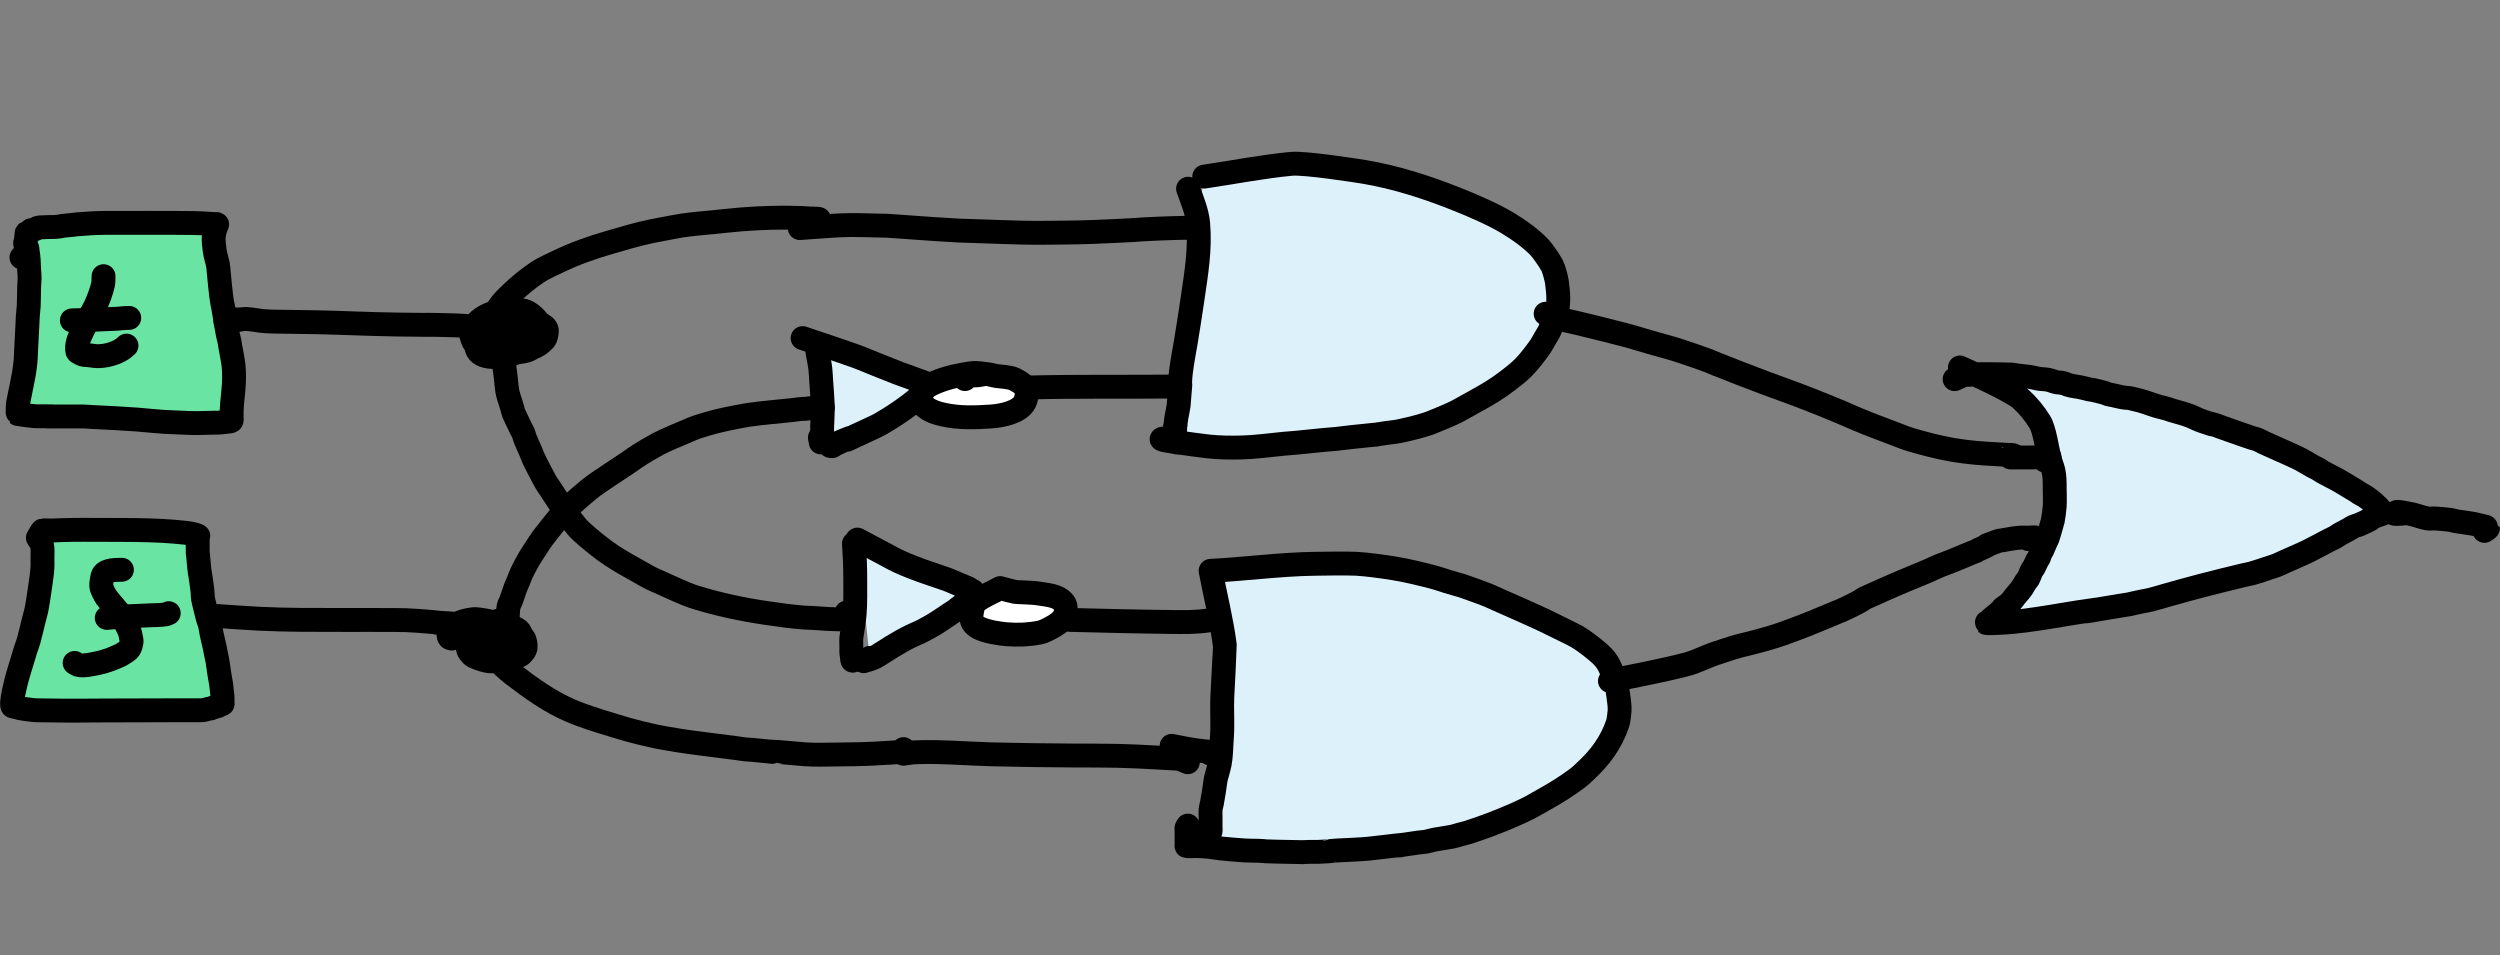 <?xml version="1.0" encoding="UTF-8" standalone="no"?>
<!-- Created with Inkscape (http://www.inkscape.org/) -->

<svg
   width="104.68mm"
   height="40mm"
   viewBox="0 0 104.68 40"
   version="1.1"
   id="svg5"
   sodipodi:docname="xor-test-1.svg"
   inkscape:version="1.2.2 (b0a8486541, 2022-12-01)"
   xmlns:inkscape="http://www.inkscape.org/namespaces/inkscape"
   xmlns:sodipodi="http://sodipodi.sourceforge.net/DTD/sodipodi-0.dtd"
   xmlns="http://www.w3.org/2000/svg"
   xmlns:svg="http://www.w3.org/2000/svg">
  <rect x="0" y="0" width="104.68" height="40" fill="#808080" stroke="none"/>
  <sodipodi:namedview
     id="namedview7"
     pagecolor="#ffffff"
     bordercolor="#666666"
     borderopacity="1.0"
     inkscape:showpageshadow="2"
     inkscape:pageopacity="0.0"
     inkscape:pagecheckerboard="0"
     inkscape:deskcolor="#d1d1d1"
     inkscape:document-units="mm"
     showgrid="false"
     inkscape:zoom="1.6388654"
     inkscape:cx="418.58227"
     inkscape:cy="19.525704"
     inkscape:window-width="2560"
     inkscape:window-height="1372"
     inkscape:window-x="0"
     inkscape:window-y="32"
     inkscape:window-maximized="1"
     inkscape:current-layer="layer1"
     showguides="true" />
  <defs
     id="defs2" />
  <g
     inkscape:label="Layer 1"
     inkscape:groupmode="layer"
     id="layer1"
     transform="translate(-77.7,-30.008)">
    <path
       style="fill:#ddf1fb;fill-opacity:1;stroke:#000000;stroke-width:1;stroke-linecap:round;stroke-linejoin:round"
       d="m 88.001,43.363 c -0.276,0.021 -0.154,0.012 -0.365,0.026 -0.045,0.003 -0.09,0.014 -0.135,0.009 -0.011,-0.001 -0.03,-0.027 -0.019,-0.026 0.059,0.003 0.115,0.023 0.173,0.035 0.115,-0.014 0.23,-0.048 0.346,-0.043 0.271,0.012 0.537,0.078 0.807,0.095 0.365,0.023 0.731,0.018 1.096,0.026 0.372,0.008 0.743,0.009 1.115,0.017 1.109,0.025 2.217,0.08 3.326,0.095 2.767,0.037 0.264,-0.01 1.73,0.017 0.471,0.009 0.913,0.019 1.384,0.061 0.218,0.019 0.436,0.047 0.654,0.069 0.026,0.003 0.051,0.004 0.077,0.009 0.026,0.004 0.051,0.019 0.077,0.017 0.015,-0.001 0.026,-0.017 0.038,-0.026"
       id="path60011" />
    <path
       style="fill:#ddf1fb;fill-opacity:1;stroke:#000000;stroke-width:1;stroke-linecap:round;stroke-linejoin:round"
       d="m 86.463,55.777 c 0.115,0.009 0.231,0.018 0.346,0.026 0.583,0.039 1.166,0.083 1.749,0.112 1.215,0.06 2.257,0.049 3.499,0.052 0.278,6.88e-4 2.293,-0.004 2.653,0.009 0.334,0.012 0.667,0.043 1,0.069 1.423,0.111 -0.921,-0.038 1.173,0.087 0.167,0.01 0.333,0.014 0.5,0.026 0.09,0.006 0.179,0.019 0.269,0.026 0.019,0.002 0.04,-0.008 0.058,0 0.018,0.008 0.024,0.031 0.038,0.043 0.03,0.025 0.064,0.046 0.096,0.069"
       id="path60013" />
    <path
       style="fill:#ddf1fb;fill-opacity:1;stroke:#000000;stroke-width:1;stroke-linecap:round;stroke-linejoin:round"
       d="m 99.632,43.017 c -0.397,0.069 -0.813,0.069 -1.192,0.208 -0.133,0.049 -0.207,0.202 -0.269,0.329 -0.023,0.046 -0.26,0.653 -0.115,0.822 0.083,0.097 0.22,0.143 0.346,0.164 0.41,0.071 0.757,-0.199 1.038,-0.459 0.121,-0.112 0.241,-0.343 0.135,-0.51 -0.03,-0.048 -0.267,-0.083 -0.288,-0.087 -0.077,-0.013 -0.153,-0.04 -0.231,-0.035 -0.303,0.021 -0.517,0.065 -0.769,0.208 -0.265,0.15 -0.399,0.299 -0.577,0.571 -0.036,0.055 -0.047,0.125 -0.058,0.19 -0.044,0.279 0.154,0.443 0.404,0.502 0.484,0.113 1.205,-0.02 1.596,-0.355 0.174,-0.149 0.337,-0.314 0.481,-0.493 0.007,-0.009 0.192,-0.391 0.173,-0.45 -0.078,-0.239 -0.445,-0.56 -0.673,-0.606 -0.276,-0.056 -0.564,9.53e-4 -0.846,0.017 -0.42,0.024 -0.846,0.188 -1.134,0.502 -0.057,0.062 -0.238,0.295 -0.231,0.407 0.009,0.135 0.053,0.269 0.115,0.389 0.064,0.124 0.306,0.251 0.423,0.285 0.475,0.14 0.641,0.18 1.077,0.156 0.432,-0.024 0.677,-0.087 1.115,-0.268 0.079,-0.033 0.343,-0.238 0.385,-0.337 0.044,-0.105 0.062,-0.223 0.058,-0.337 -0.005,-0.119 -0.188,-0.233 -0.269,-0.26 -0.633,-0.206 -1.17,-0.219 -1.749,0.138 -0.068,0.042 -0.108,0.117 -0.154,0.182 -0.044,0.063 -0.103,0.123 -0.115,0.199 -0.021,0.128 -0.017,0.264 0.019,0.389 0.033,0.114 0.253,0.225 0.346,0.242 0.363,0.068 0.541,0.071 0.865,0.017 0.078,-0.013 0.157,-0.023 0.231,-0.052 0.056,-0.022 0.26,-0.083 0.231,-0.208 -0.007,-0.031 -0.033,-0.058 -0.058,-0.078 -0.098,-0.079 -0.199,-0.154 -0.308,-0.216 -0.078,-0.045 -0.466,-0.184 -0.538,-0.208 -1.513,-0.491 0.028,0.027 -0.769,-0.242"
       id="path60015" />
    <path
       style="fill:none;fill-opacity:1;stroke:#000000;stroke-width:1;stroke-linecap:round;stroke-linejoin:round"
       d="m 99.324,44.574 c -0.228,0.005 -0.381,-0.002 -0.596,0.035 -0.027,0.004 -0.051,0.018 -0.077,0.026 -0.019,0.006 -0.043,0.004 -0.058,0.017 -0.025,0.023 0.026,0.063 0.038,0.095 0.03,0.079 0.049,0.162 0.077,0.242 0.063,0.183 0.059,0.11 0.096,0.303 0.068,0.357 0.083,0.714 0.135,1.073 0.023,0.159 0.117,0.426 0.154,0.545 0.019,0.063 0.039,0.127 0.058,0.19 0.02,0.069 0.031,0.141 0.058,0.208 0.057,0.139 0.129,0.271 0.192,0.407 0.032,0.069 0.062,0.139 0.096,0.208 0.036,0.073 0.084,0.141 0.115,0.216 0.033,0.078 0.045,0.164 0.077,0.242 0.071,0.178 0.156,0.351 0.231,0.528 0.04,0.094 0.074,0.192 0.115,0.285 0.112,0.251 0.468,0.913 0.519,1.004 0.051,0.091 0.116,0.173 0.173,0.26 0.116,0.176 0.229,0.353 0.346,0.528 0.25,0.374 0.495,0.746 0.788,1.09 0.215,0.253 0.712,0.642 0.904,0.796 0.343,0.275 0.716,0.515 1.096,0.735 0.248,0.144 0.499,0.284 0.75,0.424 0.121,0.068 0.241,0.137 0.365,0.199 0.126,0.062 0.256,0.115 0.385,0.173 0.237,0.107 0.474,0.215 0.711,0.32 0.244,0.108 0.495,0.215 0.75,0.294 0.965,0.298 1.962,0.511 2.961,0.657 0.517,0.076 1.037,0.149 1.557,0.19 0.122,0.01 0.244,0.01 0.365,0.017 0.218,0.013 0.436,0.031 0.654,0.043 0.269,0.015 0.539,0.014 0.807,0.026 0.026,0.001 0.202,0.041 0.192,-0.009 -0.031,-0.155 -0.103,-0.188 -0.211,-0.285"
       id="path60041" />
    <path
       style="fill:none;fill-opacity:1;stroke:#000000;stroke-width:1;stroke-linecap:round;stroke-linejoin:round"
       d="m 98.44,43.406 c 0,-0.081 -0.026,-0.166 0,-0.242 0.112,-0.331 0.417,-0.63 0.654,-0.856 0.361,-0.345 0.722,-0.641 1.134,-0.917 0.221,-0.148 0.649,-0.338 0.846,-0.433 0.684,-0.329 1.405,-0.586 2.134,-0.796 0.576,-0.166 1.161,-0.344 1.75,-0.467 0.3,-0.063 0.602,-0.116 0.904,-0.173 0.128,-0.024 0.256,-0.05 0.385,-0.069 0.452,-0.068 0.91,-0.104 1.365,-0.147 0.378,-0.035 0.756,-0.083 1.134,-0.112 0.819,-0.063 1.64,-0.09 2.461,-0.061 0.148,0.005 0.294,0.022 0.442,0.026 0.032,9e-4 0.064,0 0.096,0 0.045,0.003 0.09,0.007 0.135,0.009 0.022,9.79e-4 0.095,-0.004 0.115,0.009 0.02,0.012 -0.01,0.046 -0.077,0.095 -0.056,0.04 -0.115,0.075 -0.173,0.112"
       id="path60043" />
    <path
       style="fill:none;fill-opacity:1;stroke:#000000;stroke-width:1;stroke-linecap:round;stroke-linejoin:round"
       d="m 98.613,55.985 c -0.538,0.176 -1.126,0.242 -1.615,0.528 -0.104,0.061 0.114,0.223 0.211,0.294 0.092,0.066 0.214,0.082 0.327,0.095 0.328,0.039 0.577,0.064 0.846,-0.13 0.073,-0.053 0.122,-0.133 0.173,-0.208 0.033,-0.048 0.082,-0.098 0.077,-0.156 -0.003,-0.036 -0.061,-0.043 -0.096,-0.052 -0.037,-0.009 -0.077,-7.41e-4 -0.115,0 -0.151,0.003 -0.32,-0.022 -0.461,0.052 -0.043,0.022 -0.085,0.05 -0.115,0.087 -0.029,0.034 -0.048,0.077 -0.058,0.121 -0.039,0.175 -0.077,0.32 0.019,0.476 0.134,0.217 0.318,0.231 0.577,0.294 0.241,0.059 0.714,7.67e-4 0.904,-0.164 0.145,-0.127 0.182,-0.372 0.211,-0.536 0.01,-0.054 0.017,-0.112 0,-0.164 -0.057,-0.174 -0.346,-0.266 -0.461,-0.303 -0.099,-0.032 -0.204,-0.035 -0.308,-0.043 -0.685,-0.058 -1.374,0.17 -1.442,0.943 -0.011,0.128 0.148,0.323 0.25,0.372 0.177,0.086 0.366,0.148 0.558,0.19 0.125,0.028 0.256,0.02 0.385,0.017 0.378,-0.009 0.616,-0.066 0.98,-0.242 0.094,-0.045 0.254,-0.233 0.25,-0.355 -0.004,-0.134 -0.012,-0.286 -0.096,-0.389 -0.271,-0.332 -0.956,-0.545 -1.307,-0.657 -0.131,-0.042 -0.268,-0.064 -0.404,-0.087 -0.351,-0.058 -0.424,-0.045 -0.807,0.052 -0.061,0.015 -0.12,0.044 -0.173,0.078 -0.078,0.051 -0.32,0.315 -0.346,0.346 -0.024,0.028 -0.038,0.064 -0.058,0.095 -0.013,0.02 -0.038,0.037 -0.038,0.061 0,0.04 0.012,0.083 0.038,0.112 0.023,0.025 0.064,0.023 0.096,0.035"
       id="path60045" />
    <path
       style="fill:#ddf1fb;fill-opacity:1;stroke:#000000;stroke-width:1;stroke-linecap:round;stroke-linejoin:round"
       d="m 111.307,44.165 c 0.737,0.251 1.478,0.491 2.211,0.753 0.286,0.102 0.564,0.226 0.846,0.337 1.267,0.502 0.714,0.292 1.653,0.632 0.167,0.06 0.333,0.122 0.5,0.182 0.011,0.004 0.166,0.042 0.173,0.069 0.004,0.015 -0.009,0.031 -0.019,0.043 -0.02,0.023 -0.329,0.341 -0.365,0.372 -0.079,0.068 -0.167,0.126 -0.25,0.19 -0.084,0.065 -0.165,0.135 -0.25,0.199 -0.389,0.294 -0.81,0.569 -1.23,0.813 -0.111,0.065 -0.229,0.119 -0.346,0.173 -2.083,0.966 -0.32,0.16 -1.134,0.493 -0.15,0.061 -0.298,0.126 -0.442,0.199 -0.09,0.045 -0.073,0.096 -0.192,0.061"
       id="path60055" />
    <path
       style="fill:none;fill-opacity:1;stroke:#000000;stroke-width:1;stroke-linecap:round;stroke-linejoin:round"
       d="m 98.959,55.847 c 0.013,-0.15 0.009,-0.302 0.038,-0.45 0.016,-0.08 0.068,-0.148 0.096,-0.225 0.068,-0.183 0.124,-0.371 0.192,-0.554 0.041,-0.108 0.09,-0.213 0.135,-0.32 0.045,-0.109 0.081,-0.223 0.135,-0.329 0.267,-0.53 0.337,-0.633 0.615,-1.055 0.076,-0.116 0.15,-0.234 0.231,-0.346 0.086,-0.118 0.178,-0.232 0.269,-0.346 0.297,-0.369 0.557,-0.721 0.904,-1.038 0.257,-0.235 0.519,-0.463 0.788,-0.683 0.222,-0.183 0.606,-0.437 0.846,-0.597 0.256,-0.171 0.514,-0.338 0.769,-0.51 0.104,-0.07 0.204,-0.146 0.308,-0.216 0.307,-0.207 0.658,-0.412 0.98,-0.588 0.109,-0.059 0.474,-0.224 0.577,-0.268 0.224,-0.097 0.448,-0.192 0.673,-0.285 0.121,-0.05 0.24,-0.107 0.365,-0.147 0.532,-0.172 0.826,-0.249 1.327,-0.355 0.111,-0.023 0.692,-0.136 0.827,-0.156 0.606,-0.087 1.218,-0.134 1.826,-0.199 0.09,-0.01 0.179,-0.026 0.269,-0.035 0.555,-0.056 -0.083,0.03 0.558,-0.052 0.116,-0.015 0.229,-0.029 0.346,-0.035 0.038,-0.002 0.08,-0.024 0.115,-0.009 0.017,0.008 -0.007,0.038 -0.019,0.052 -0.04,0.045 -0.09,0.081 -0.135,0.121"
       id="path60049" />
    <path
       style="fill:#ddf1fb;fill-opacity:1;stroke:#000000;stroke-width:1;stroke-linecap:round;stroke-linejoin:round"
       d="m 113.599,52.601 c 1.586,0.823 1.511,0.873 2.746,1.321 0.342,0.124 0.691,0.229 1.033,0.355 0.157,0.058 0.308,0.131 0.462,0.196 0.145,0.061 0.293,0.116 0.435,0.184 0.022,0.01 0.033,0.037 0.054,0.049 0.067,0.036 0.132,0.02 0.109,0.122 -0.005,0.022 -0.023,0.039 -0.027,0.061 -0.005,0.024 0.011,0.052 0,0.073 -0.018,0.035 -0.058,0.054 -0.082,0.086 -0.21,0.283 0.3,-0.17 -0.381,0.33 -0.366,0.268 -0.003,0.027 -0.462,0.33 -0.27,0.178 -0.533,0.369 -0.816,0.526 -0.63,0.35 -0.359,0.187 -0.816,0.404 -0.278,0.132 -0.552,0.296 -0.816,0.453 -0.237,0.141 -0.465,0.308 -0.707,0.44 -0.126,0.069 -0.324,0.118 -0.462,0.159 -0.027,0.008 0.057,-0.011 0.082,-0.024 0.058,-0.032 0.109,-0.073 0.163,-0.11"
       id="path60109" />
    <path
       style="fill:none;fill-opacity:1;stroke:#000000;stroke-width:1;stroke-linecap:round;stroke-linejoin:round"
       d="m 98.786,57.914 c 0.122,0.104 0.238,0.214 0.365,0.311 0.771,0.591 1.562,1.165 2.461,1.549 0.258,0.11 0.524,0.2 0.788,0.294 0.14,0.05 0.281,0.095 0.423,0.138 1.114,0.34 1.284,0.405 2.307,0.632 0.153,0.034 0.307,0.059 0.461,0.087 0.721,0.131 1.446,0.22 2.172,0.311 0.25,0.031 0.5,0.062 0.75,0.095 0.122,0.016 0.243,0.039 0.365,0.052 0.115,0.013 0.231,0.016 0.346,0.026 1.896,0.185 -0.071,0.005 1.077,0.087 0.366,0.026 0.73,0.069 1.096,0.095 0.461,0.033 0.923,0.013 1.384,0.009 0.539,-0.005 1.077,-0.012 1.615,-0.043 0.34,-0.02 0.679,-0.039 1.019,-0.061 0.013,-8.47e-4 0.193,-0.001 0.211,-0.026 0.012,-0.016 -0.033,-0.045 -0.096,-0.095"
       id="path60051" />
    <path
       style="fill:none;fill-opacity:1;stroke:#000000;stroke-width:1;stroke-linecap:round;stroke-linejoin:round"
       d="m 111.913,44.623 c 0.029,0.273 0.103,0.54 0.135,0.813 0.021,0.178 0.026,0.358 0.038,0.536 0.02,0.294 0.046,0.588 0.058,0.882 0.018,0.446 -0.006,0.604 -0.019,1.029 -0.002,0.058 0.002,0.115 0,0.173 -0.029,0.701 0.003,0.074 -0.038,0.389 -0.002,0.017 0.01,0.073 -0.019,0.087 -0.008,0.004 0.002,-0.017 0,-0.026 -0.005,-0.023 -0.013,-0.046 -0.019,-0.069 -0.006,-0.035 -0.013,-0.069 -0.019,-0.104"
       id="path60053" />
    <path
       style="fill:#ffffff;fill-opacity:1;stroke:#000000;stroke-width:1;stroke-linecap:round;stroke-linejoin:round"
       d="m 119.011,45.673 c -0.424,-0.05 -0.452,-0.079 -0.942,0.009 -0.279,0.05 -0.557,0.112 -0.827,0.199 -0.232,0.075 -0.462,0.163 -0.673,0.285 -0.096,0.056 -0.171,0.148 -0.231,0.242 -0.123,0.192 -0.148,0.399 0.038,0.58 0.231,0.224 0.528,0.315 0.827,0.381 0.664,0.146 1.322,0.124 1.999,0.078 0.425,-0.029 1.191,-0.172 1.403,-0.597 0.104,-0.207 0.139,-0.561 -0.058,-0.727 -0.11,-0.093 -0.236,-0.17 -0.365,-0.234 -0.205,-0.101 -0.547,-0.104 -0.769,-0.138 -0.135,-0.021 -0.267,-0.073 -0.404,-0.078 -0.136,-0.004 -0.268,0.041 -0.404,0.052 -0.121,0.01 -0.244,-8.47e-4 -0.365,0.009 -0.027,0.002 -0.054,0.011 -0.077,0.026 -0.041,0.027 -0.046,0.08 -0.058,0.121"
       id="path60057" />
    <path
       style="fill:none;fill-opacity:1;stroke:#000000;stroke-width:1;stroke-linecap:round;stroke-linejoin:round"
       d="m 120.703,46.235 c 2.121,-0.056 4.242,-0.021 6.364,-0.043 0.404,-0.004 0.808,-0.014 1.211,-0.026 0.051,-0.002 0.205,-0.012 0.154,-0.009 -0.103,0.006 -0.205,0.012 -0.308,0.017"
       id="path60059" />
    <path
       style="fill:none;fill-opacity:1;stroke:#000000;stroke-width:1;stroke-linecap:round;stroke-linejoin:round"
       d="m 111.186,39.557 c 1.892,-0.127 1.658,-0.154 3.691,-0.095 0.051,0.002 1.879,0.134 1.942,0.138 1.085,0.072 0.924,0.059 2.019,0.095 0.538,0.018 1.076,0.04 1.615,0.052 0.695,0.016 0.995,0.008 1.788,0 0.381,-0.004 0.812,-0.011 1.192,-0.026 0.564,-0.023 1.128,-0.046 1.692,-0.078 0.167,-0.009 0.333,-0.026 0.5,-0.035 0.82,-0.042 1.64,-0.069 2.461,-0.069 0.189,0 0.37,-7.15e-4 0.558,0.009 0.016,7.94e-4 0.179,0.003 0.192,0.009 0.008,0.004 0,0.017 0,0.026"
       id="path60061" />
    <path
       style="fill:#ddf1fb;fill-opacity:1;stroke:#000000;stroke-width:1;stroke-linecap:round;stroke-linejoin:round"
       d="m 128.124,37.403 c 1.218,-0.179 2.428,-0.42 3.653,-0.536 0.559,-0.053 2.753,0.29 3.038,0.337 1.343,0.226 2.64,0.647 3.903,1.151 0.673,0.269 1.489,0.62 2.115,0.995 0.408,0.244 1.14,0.743 1.461,1.177 0.146,0.197 0.286,0.399 0.404,0.614 0.064,0.118 0.175,0.54 0.192,0.675 0.058,0.442 0.11,0.924 -0.038,1.358 -0.078,0.229 -0.169,0.454 -0.269,0.675 -0.054,0.118 -0.128,0.225 -0.192,0.337 -0.064,0.11 -0.119,0.225 -0.192,0.329 -0.172,0.245 -0.47,0.642 -0.711,0.882 -0.092,0.091 -0.188,0.178 -0.288,0.26 -0.478,0.39 -0.859,0.663 -1.384,0.96 -0.268,0.152 -0.538,0.301 -0.807,0.45 -0.121,0.067 -0.241,0.137 -0.365,0.199 -0.222,0.11 -0.948,0.413 -1.077,0.459 -0.296,0.104 -0.742,0.221 -1.077,0.294 -0.446,0.098 -0.267,0.052 -0.75,0.121 -1.178,0.169 0.62,-0.052 -1.48,0.173 -0.193,0.021 -0.384,0.049 -0.577,0.069 -0.198,0.02 -0.397,0.033 -0.596,0.052 -0.372,0.037 -0.743,0.075 -1.115,0.112 -0.173,0.014 -0.346,0.027 -0.519,0.043 -0.589,0.056 -1.176,0.142 -1.769,0.156 -0.46,0.011 -0.926,0.007 -1.384,-0.043 -0.205,-0.023 -0.41,-0.052 -0.615,-0.078 -0.167,-0.021 -0.333,-0.049 -0.5,-0.069 -0.064,-0.008 -0.129,-0.008 -0.192,-0.017 -0.09,-0.014 -0.179,-0.036 -0.269,-0.052 -0.118,-0.02 -0.232,-0.029 -0.346,-0.069 -0.015,-0.005 -0.05,-0.016 -0.038,-0.026 0.025,-0.022 0.064,-0.017 0.096,-0.026"
       id="path60065" />
    <path
       style="fill:none;fill-opacity:1;stroke:#000000;stroke-width:1;stroke-linecap:round;stroke-linejoin:round"
       d="m 127.446,37.91 c 0.157,0.444 0.38,0.96 0.423,1.445 0.095,1.084 -0.076,2.073 -0.231,3.14 -0.095,0.652 -0.18,1.188 -0.288,1.851 -0.052,0.316 -0.105,0.56 -0.154,0.891 -0.034,0.23 -0.067,0.46 -0.077,0.692 -0.027,0.613 0.034,-0.164 -0.019,0.45 -0.075,0.867 -0.014,0.406 -0.096,0.874 -0.026,0.15 -0.062,0.298 -0.077,0.45 -0.003,0.026 0.003,0.052 0,0.078 -0.017,0.136 -0.053,0.057 -0.019,0.208"
       id="path60063" />
    <path
       style="fill:none;fill-opacity:1;stroke:#000000;stroke-width:1;stroke-linecap:round;stroke-linejoin:round"
       d="m 113.457,52.769 c 0.034,0.489 0.054,0.978 0.054,1.468 0,0.498 0.013,0.996 -0.027,1.493 -0.022,0.268 -0.07,0.543 -0.109,0.807 -0.008,0.057 -0.022,0.114 -0.027,0.171 -0.012,0.142 0,0.285 0,0.428 0,0.073 -0.007,0.147 0,0.22 0.006,0.058 0.021,0.114 0.027,0.171 0.003,0.024 -0.006,0.05 0,0.073 0.004,0.015 0.022,0.022 0.027,0.037 0.004,0.011 -0.012,0.037 0,0.037 0.05,0 0.027,-0.097 0.027,-0.147"
       id="path60107" />
    <path
       style="fill:#ffffff;fill-opacity:1;stroke:#000000;stroke-width:1;stroke-linecap:round;stroke-linejoin:round"
       d="m 119.58,54.632 c -0.335,0.188 -0.704,0.326 -1.006,0.563 -0.102,0.08 -0.138,0.227 -0.163,0.355 -0.071,0.37 -0.064,0.564 0.272,0.746 0.291,0.158 0.864,0.244 1.169,0.269 0.475,0.038 0.919,0.02 1.387,-0.073 0.104,-0.021 0.204,-0.062 0.299,-0.11 0.27,-0.138 0.788,-0.383 0.788,-0.783 0,-0.164 -0.002,-0.272 -0.109,-0.391 -0.214,-0.241 -0.595,-0.283 -0.897,-0.33 -0.368,-0.058 -0.433,-0.046 -0.897,-0.073 -0.072,-0.004 -0.146,0.002 -0.218,-0.012 -0.211,-0.043 -0.417,-0.106 -0.625,-0.159 z"
       id="path60111" />
    <path
       style="fill:none;fill-opacity:1;stroke:#000000;stroke-width:1;stroke-linecap:round;stroke-linejoin:round"
       d="m 115.529,61.569 c 0.163,-0.02 0.325,-0.055 0.489,-0.061 1.079,-0.042 2.158,0.057 3.235,0.086 1.026,0.027 2.337,0.042 3.399,0.049 0.598,0.004 1.196,-0.002 1.794,0.012 0.572,0.013 1.142,0.04 1.713,0.073 0.217,0.013 0.435,0.026 0.653,0.037 0.093,0.005 0.18,0.004 0.272,0.024 0.102,0.023 0.307,0.116 0.353,0.135"
       id="path60113" />
    <path
       style="fill:none;fill-opacity:1;stroke:#000000;stroke-width:1;stroke-linecap:round;stroke-linejoin:round"
       d="m 122.517,55.965 c 1.414,0.036 2.827,0.071 4.241,0.086 0.511,0.005 1.017,0.015 1.523,-0.061"
       id="path60115" />
    <path
       style="fill:#ddf1fb;fill-opacity:1;stroke:#000000;stroke-width:1;stroke-linecap:round;stroke-linejoin:round"
       d="m 128.362,64.689 c 0,0.057 -0.011,0.115 0,0.171 0.003,0.015 0.023,-0.022 0.027,-0.037 0.011,-0.043 0,-0.139 0,-0.184 0,-0.147 0,-0.294 0,-0.44 0,-0.094 -0.006,-0.188 0,-0.281 0.006,-0.091 0.038,-0.179 0.054,-0.269 0.014,-0.075 0.063,-0.351 0.082,-0.465 0.031,-0.187 0.047,-0.376 0.082,-0.563 0.012,-0.067 0.037,-0.13 0.054,-0.196 0.037,-0.142 0.081,-0.284 0.109,-0.428 0.059,-0.311 0.064,-0.602 0.082,-0.918 0.009,-0.167 0.023,-0.334 0.027,-0.502 0.01,-0.448 -0.015,-0.897 0,-1.346 0.003,-0.094 0.114,-2.147 0.109,-2.19 -0.134,-1.054 -0.399,-2.088 -0.598,-3.132 1.452,-0.071 2.895,-0.273 4.35,-0.294 0.325,-0.004 1.304,-0.025 1.767,0 0.452,0.025 1.123,0.121 1.523,0.184 0.578,0.09 1.242,0.255 1.794,0.404 0.156,0.042 0.308,0.1 0.462,0.147 0.791,0.241 0.279,0.052 1.387,0.453 0.407,0.147 0.506,0.207 0.897,0.379 0.627,0.277 1.257,0.549 1.876,0.844 0.292,0.139 0.581,0.284 0.87,0.428 0.137,0.068 0.276,0.132 0.408,0.208 0.323,0.187 0.725,0.509 0.979,0.734 0.091,0.08 0.173,0.172 0.245,0.269 0.065,0.087 0.118,0.183 0.163,0.281 0.215,0.465 0.294,0.72 0.353,1.199 0.053,0.431 0.078,0.5 0.027,0.856 -0.014,0.099 -0.022,0.199 -0.054,0.294 -0.274,0.807 -0.734,1.431 -1.359,2.006 -0.099,0.091 -0.192,0.188 -0.299,0.269 -0.445,0.335 -0.903,0.623 -1.387,0.893 -0.218,0.122 -0.433,0.249 -0.653,0.367 -0.161,0.086 -0.485,0.232 -0.653,0.306 -0.631,0.276 -1.245,0.508 -1.903,0.722 -0.107,0.035 -0.218,0.056 -0.326,0.086 -0.118,0.032 -0.234,0.074 -0.353,0.098 -0.243,0.049 -0.49,0.076 -0.734,0.122 -0.119,0.023 -0.234,0.064 -0.353,0.086 -0.108,0.019 -0.218,0.021 -0.326,0.037 -1.837,0.26 0.112,0.011 -0.924,0.122 -0.39,0.042 -0.779,0.096 -1.169,0.135 -0.335,0.033 -1.113,0.064 -1.278,0.073 -0.662,0.039 0.131,0.02 -0.87,0.061 -0.109,0.004 -0.218,-0.002 -0.326,0 -0.82,0.016 0.418,0.021 -0.843,0 -0.326,-0.005 -0.653,-0.011 -0.979,-0.024 -0.036,-0.002 -0.072,-0.008 -0.109,-0.012 -0.082,-0.004 -0.163,-0.009 -0.245,-0.012 -0.172,-0.006 -0.345,-0.001 -0.517,-0.012 -0.344,-0.022 -0.69,-0.053 -1.033,-0.086 -0.182,-0.018 -0.361,-0.06 -0.544,-0.073 -0.172,-0.013 -0.343,-0.024 -0.517,-0.024 -0.046,0 -0.321,0.015 -0.353,0 -0.011,-0.005 0,-0.024 0,-0.037 0,-0.037 0,-0.073 0,-0.11 0,-0.163 0,-0.326 0,-0.489 0,-0.045 -0.012,-0.091 0,-0.135 0.007,-0.025 0.039,-0.064 0.054,-0.086"
       id="path60117" />
    <path
       style="fill:none;fill-opacity:1;stroke:#000000;stroke-width:1;stroke-linecap:round;stroke-linejoin:round"
       d="m 126.758,61.238 c 0.469,0.094 0.937,0.19 1.414,0.232 0.045,0.004 0.09,0.01 0.136,0.012 0.105,0.006 0.093,-0.031 0.054,0.073"
       id="path60119" />
    <path
       style="fill:none;fill-opacity:1;stroke:#000000;stroke-width:1;stroke-linecap:round;stroke-linejoin:round"
       d="m 142.419,43.144 c 0.118,0.053 0.229,0.123 0.353,0.159 0.34,0.099 0.689,0.162 1.033,0.245 0.399,0.096 0.798,0.192 1.196,0.294 1.426,0.364 0.824,0.217 1.985,0.551 0.64,0.184 0.664,0.172 1.169,0.343 0.364,0.123 0.729,0.242 1.088,0.379 0.119,0.046 0.235,0.099 0.353,0.147 0.649,0.261 1.304,0.51 1.958,0.759 0.56,0.213 1.128,0.406 1.686,0.624 0.517,0.202 1.039,0.406 1.55,0.624 0.236,0.101 0.47,0.207 0.707,0.306 0.52,0.217 1.05,0.412 1.577,0.612 0.127,0.048 0.252,0.101 0.381,0.147 0.349,0.123 0.702,0.212 1.06,0.306 0.63,0.164 1.283,0.273 1.93,0.33 0.235,0.021 0.471,0.035 0.707,0.049 0.217,0.013 0.436,0.026 0.653,0.037 0.204,0.01 0.021,-0.013 0.19,0.012"
       id="path60121" />
    <path
       style="fill:none;fill-opacity:1;stroke:#000000;stroke-width:1;stroke-linecap:round;stroke-linejoin:round"
       d="m 145.111,58.522 c 1.069,-0.232 2.149,-0.421 3.208,-0.697 0.413,-0.108 0.792,-0.316 1.196,-0.453 1.323,-0.446 1.011,-0.29 2.094,-0.599 0.565,-0.162 0.772,-0.24 1.305,-0.44 0.55,-0.207 1.09,-0.433 1.631,-0.661 0.099,-0.042 0.201,-0.078 0.299,-0.122 0.249,-0.112 0.493,-0.237 0.734,-0.367 0.066,-0.036 0.124,-0.087 0.19,-0.122 0.079,-0.042 0.163,-0.073 0.245,-0.11 0.181,-0.082 0.363,-0.163 0.544,-0.245 0.611,-0.275 1.231,-0.525 1.849,-0.783 0.174,-0.073 0.341,-0.162 0.517,-0.232 0.18,-0.073 0.364,-0.136 0.544,-0.208 0.255,-0.102 0.507,-0.215 0.761,-0.318 0.063,-0.026 0.128,-0.045 0.19,-0.073 0.047,-0.021 0.089,-0.051 0.136,-0.073 0.09,-0.043 0.184,-0.077 0.272,-0.122 0.328,-0.168 -0.159,0.025 0.272,-0.135 0.1,-0.037 0.197,-0.08 0.299,-0.11 0.053,-0.015 0.109,-0.015 0.163,-0.024 0.259,-0.047 0.525,-0.1 0.788,-0.11 0.109,-0.004 0.218,0 0.326,0 0.072,0 0.285,-0.025 0.218,0 -0.087,0.033 -0.181,0.041 -0.272,0.061"
       id="path60123" />
    <path
       style="fill:#ddf1fb;fill-opacity:1;stroke:#000000;stroke-width:1;stroke-linecap:round;stroke-linejoin:round"
       d="m 159.765,45.395 c 0.005,0.002 2.152,0.952 2.556,1.321 0.304,0.279 0.57,0.604 0.788,0.954 0.203,0.326 0.306,1.125 0.408,1.529 0.044,0.174 0.123,0.339 0.163,0.514 0.054,0.235 0.054,0.482 0.054,0.722 0,0.251 0.017,0.519 0,0.771 -0.013,0.205 -0.045,0.409 -0.082,0.612 -0.007,0.039 -0.096,0.337 -0.109,0.379 -0.036,0.118 -0.067,0.238 -0.109,0.355 -0.021,0.059 -0.056,0.113 -0.082,0.171 -0.047,0.105 -0.087,0.214 -0.136,0.318 -0.024,0.051 -0.059,0.096 -0.082,0.147 -0.023,0.051 -0.031,0.108 -0.054,0.159 -0.022,0.048 -0.057,0.088 -0.082,0.135 -0.045,0.094 -0.091,0.188 -0.136,0.281 -0.027,0.041 -0.058,0.08 -0.082,0.122 -0.065,0.117 -0.098,0.25 -0.163,0.367 -0.021,0.037 -0.057,0.063 -0.082,0.098 -0.06,0.086 -0.105,0.182 -0.163,0.269 -0.064,0.097 -0.141,0.183 -0.218,0.269 -0.108,0.121 -0.181,0.245 -0.299,0.367 -0.071,0.073 -0.165,0.12 -0.245,0.184 -0.115,0.09 0.007,0.003 -0.109,0.122 -0.043,0.044 -0.091,0.082 -0.136,0.122 -0.105,0.095 -0.221,0.174 -0.326,0.269 -0.02,0.018 -0.034,0.043 -0.054,0.061 -0.051,0.046 -0.139,0.071 -0.136,0.073 0.039,0.035 0.564,0.001 0.598,0 0.719,-0.029 1.437,-0.145 2.148,-0.257 0.372,-0.059 0.742,-0.127 1.115,-0.184 2.123,-0.324 -0.988,0.186 1.142,-0.171 1.828,-0.307 0.416,-0.047 1.468,-0.269 0.145,-0.03 0.292,-0.05 0.435,-0.086 0.247,-0.062 0.489,-0.139 0.734,-0.208 0.461,-0.13 0.923,-0.258 1.387,-0.379 0.587,-0.154 1.177,-0.298 1.767,-0.44 0.126,-0.03 0.256,-0.05 0.381,-0.086 0.229,-0.066 0.453,-0.146 0.68,-0.22 0.109,-0.036 0.22,-0.068 0.326,-0.11 0.12,-0.048 0.236,-0.106 0.353,-0.159 0.335,-0.151 0.676,-0.291 1.006,-0.453 0.276,-0.135 0.542,-0.289 0.816,-0.428 0.09,-0.046 0.183,-0.085 0.272,-0.135 0.066,-0.037 0.125,-0.085 0.19,-0.122 0.134,-0.077 0.273,-0.145 0.408,-0.22 0.055,-0.031 0.105,-0.072 0.163,-0.098 0.07,-0.031 0.145,-0.049 0.217,-0.073 0.109,-0.049 0.219,-0.095 0.326,-0.147 0.367,-0.175 -0.111,0.044 0.19,-0.122 0.088,-0.048 0.225,-0.114 0.326,-0.147 0.036,-0.012 0.133,-0.014 0.163,-0.061 0.027,-0.042 -0.04,-0.105 -0.054,-0.122 -0.195,-0.238 -0.425,-0.425 -0.68,-0.599 -0.069,-0.047 -0.147,-0.079 -0.218,-0.122 -0.056,-0.034 -0.107,-0.076 -0.163,-0.11 -0.216,-0.133 -0.433,-0.264 -0.653,-0.392 -0.258,-0.15 -0.455,-0.236 -0.734,-0.392 -0.066,-0.037 -0.125,-0.085 -0.19,-0.122 -0.071,-0.04 -0.147,-0.07 -0.218,-0.11 -0.227,-0.128 -0.444,-0.268 -0.68,-0.379 -0.458,-0.216 -0.927,-0.41 -1.387,-0.624 -0.083,-0.039 -0.16,-0.088 -0.245,-0.122 -0.079,-0.032 -0.164,-0.047 -0.245,-0.073 -0.155,-0.051 -0.308,-0.106 -0.462,-0.159 -0.291,-0.099 -0.581,-0.202 -0.87,-0.306 -0.064,-0.023 -0.126,-0.052 -0.19,-0.073 -0.685,-0.226 0.395,0.163 -0.544,-0.159 -0.222,-0.076 -0.272,-0.118 -0.489,-0.208 -0.255,-0.106 -0.526,-0.163 -0.788,-0.245 -0.073,-0.023 -0.144,-0.051 -0.217,-0.073 -0.125,-0.038 -0.255,-0.061 -0.381,-0.098 -0.256,-0.074 -0.504,-0.178 -0.761,-0.245 -0.117,-0.031 -0.235,-0.06 -0.353,-0.086 -0.229,-0.049 -0.117,-3.7e-4 -0.381,-0.049 -0.128,-0.024 -0.253,-0.058 -0.381,-0.086 -0.063,-0.014 -0.128,-0.019 -0.19,-0.037 -0.056,-0.015 -0.107,-0.045 -0.163,-0.061 -0.162,-0.046 -0.325,-0.089 -0.489,-0.122 -0.054,-0.011 -0.109,-0.013 -0.163,-0.024 -0.046,-0.009 -0.091,-0.024 -0.136,-0.037 -0.091,-0.02 -0.181,-0.043 -0.272,-0.061 -0.054,-0.011 -0.109,-0.014 -0.163,-0.024 -0.109,-0.021 -0.22,-0.039 -0.326,-0.073 -0.028,-0.009 -0.053,-0.028 -0.082,-0.037 -0.401,-0.115 -0.058,-0.008 -0.353,-0.061 -0.13,-0.023 -0.252,-0.085 -0.381,-0.11 -0.143,-0.028 -0.292,-0.021 -0.435,-0.049 -0.118,-0.023 -0.233,-0.057 -0.353,-0.073 -0.145,-0.02 -0.29,-0.034 -0.435,-0.049 -0.109,-0.011 -0.217,-0.04 -0.326,-0.049 -0.045,-0.004 -0.091,0.002 -0.136,0 -0.254,-0.011 -0.507,-0.012 -0.761,-0.012 -0.19,0 -0.381,-0.008 -0.571,0 -0.331,0.014 -0.021,0.007 -0.272,0.024 -0.082,0.006 -0.165,-0.005 -0.245,0.012 -0.058,0.012 -0.109,0.049 -0.163,0.073 -0.072,0.033 -0.145,0.065 -0.218,0.098"
       id="path60125" />
    <path
       style="fill:none;fill-opacity:1;stroke:#000000;stroke-width:1;stroke-linecap:round;stroke-linejoin:round"
       d="m 161.886,49.163 c 0.426,-0.001 0.852,0.007 1.278,-0.012 0.082,-0.004 0.163,-0.009 0.245,-0.012 0.036,-0.001 0.08,-0.022 0.109,0 0.049,0.037 -0.116,0.115 -0.19,0.159"
       id="path60127" />
    <path
       style="fill:none;fill-opacity:1;stroke:#000000;stroke-width:1;stroke-linecap:round;stroke-linejoin:round"
       d="m 178.535,51.509 c -0.154,-0.023 -0.306,-0.064 -0.461,-0.069 -0.021,-7.41e-4 -0.019,0.043 -0.038,0.052 -0.035,0.016 -0.151,0.001 -0.115,0.017 0.059,0.026 0.128,0.017 0.192,0.017 0.141,0 0.284,-0.039 0.423,-0.017 0.275,0.042 0.534,0.157 0.807,0.208 0.101,0.019 0.205,-0.006 0.308,0 0.193,0.011 0.385,0.03 0.577,0.052 0.261,0.029 0.115,0.032 0.346,0.069 0.23,0.037 0.463,0.063 0.692,0.104 0.022,0.004 0.615,0.141 0.615,0.156 0,0.069 -0.103,0.092 -0.154,0.138"
       id="path60131" />
    <path
       style="fill:#6ae4a3;fill-opacity:1;stroke:#000000;stroke-width:1;stroke-linecap:round;stroke-linejoin:round"
       d="m 78.844,40.456 c 0.064,0.286 0.062,0.573 0.077,0.865 0.005,0.104 0.019,0.207 0.019,0.311 0,0.124 -0.015,0.248 -0.019,0.372 -0.009,0.274 -0.007,0.548 -0.019,0.822 -0.007,0.142 -0.029,0.282 -0.038,0.424 -0.009,0.135 -0.013,0.271 -0.019,0.407 -0.033,0.682 -0.03,0.612 -0.058,1.133 -0.006,0.121 -0.006,0.243 -0.019,0.363 -0.055,0.489 -0.076,0.564 -0.154,0.952 -0.032,0.159 -0.064,0.317 -0.096,0.476 -0.031,0.15 -0.067,0.305 -0.077,0.459 -0.004,0.058 0,0.115 0,0.173 0,0.007 -0.007,0.124 0,0.13 0.015,0.012 0.039,-0.003 0.058,0 0.02,0.003 0.038,0.012 0.058,0.017 0.058,0.009 0.115,0.019 0.173,0.026 0.614,0.073 0.306,0.046 0.827,0.052 1.248,0.015 -1.13,0.009 1.192,0.009 0.147,0 0.295,-0.004 0.442,0 0.148,0.004 0.295,0.019 0.442,0.026 0.609,0.03 1.218,0.057 1.826,0.104 0.366,0.028 0.73,0.073 1.096,0.095 0.262,0.016 0.526,0.018 0.788,0.035 0.436,0.028 0.872,0.015 1.307,0 0.03,-10e-4 0.15,0.001 0.173,0 0.143,-0.008 0.282,-0.022 0.423,-0.043 0.038,-0.006 0.098,-0.005 0.135,-0.026 0.039,-0.022 0.019,-0.138 0.019,-0.164 0,-0.278 -0.005,-0.283 0.019,-0.58 0.016,-0.199 0.041,-0.398 0.058,-0.597 0.028,-0.331 0.036,-0.664 0,-0.995 -0.023,-0.209 -0.108,-0.638 -0.135,-0.787 -0.014,-0.078 -0.023,-0.156 -0.038,-0.234 -0.016,-0.079 -0.041,-0.155 -0.058,-0.234 -0.029,-0.138 -0.05,-0.277 -0.077,-0.415 -0.012,-0.061 -0.029,-0.121 -0.038,-0.182 -0.009,-0.057 -0.013,-0.115 -0.019,-0.173 -0.019,-0.115 -0.037,-0.231 -0.058,-0.346 -0.069,-0.385 -0.018,0.012 -0.096,-0.562 -0.042,-0.309 -0.063,-0.624 -0.096,-0.934 -0.012,-0.115 -0.016,-0.232 -0.038,-0.346 -0.04,-0.201 -0.109,-0.386 -0.135,-0.588 -0.021,-0.167 -0.058,-0.417 -0.038,-0.597 0.008,-0.07 0.025,-0.139 0.038,-0.208 0.017,-0.082 0.041,-0.158 0.077,-0.234 0.01,-0.022 0.042,-0.061 0.019,-0.069 -0.03,-0.011 -0.064,0.002 -0.096,0 -0.083,-0.004 -0.167,-0.011 -0.25,-0.017 -0.464,-0.035 -0.913,-0.031 -1.384,-0.035 -0.762,-0.005 -1.525,0 -2.288,0 -0.237,0 -0.474,-0.003 -0.711,0 -0.378,0.005 -0.758,0.029 -1.134,0.061 -0.071,0.006 -0.141,0.019 -0.211,0.026 -0.122,0.013 -0.292,0.022 -0.423,0.043 -0.237,0.039 0.149,-0.006 -0.211,0.035 -0.122,0.014 -0.243,0.005 -0.365,0.009 -0.064,0.002 -0.128,0.007 -0.192,0.009 -0.072,0.002 -0.181,0.001 -0.25,0.026 -0.015,0.005 -0.025,0.019 -0.038,0.026 -0.031,0.016 -0.063,0.03 -0.096,0.043 -0.151,0.059 0.05,-0.029 -0.135,0.026 -0.008,0.003 -0.15,0.083 -0.154,0.087 -0.067,0.06 -0.028,0.069 -0.038,0.164 -0.003,0.024 -0.016,0.045 -0.019,0.069 -0.004,0.029 0.004,0.058 0,0.087 -0.009,0.056 -0.046,0.109 -0.038,0.164 0.012,0.086 0.119,0.158 0.096,0.242 -0.036,0.133 -0.167,0.219 -0.25,0.329"
       id="path83742" />
    <path
       style="fill:none;stroke:#000000;stroke-width:1;stroke-linecap:round;stroke-linejoin:round"
       d="m 82.035,41.572 c -0.006,0.112 0.004,0.227 -0.019,0.337 -0.057,0.265 -0.201,0.666 -0.327,0.926 -0.064,0.133 -0.144,0.258 -0.211,0.389 -0.124,0.241 -0.249,0.482 -0.365,0.727 -0.103,0.218 -0.232,0.52 -0.173,0.77 0.007,0.032 0.049,0.043 0.077,0.061 0.18,0.114 0.22,0.076 0.5,0.112 0.07,0.009 0.141,0.023 0.211,0.026 0.371,0.015 0.806,-0.099 1.115,-0.311 0.055,-0.038 0.103,-0.087 0.154,-0.13"
       id="path83744" />
    <path
       style="fill:none;stroke:#000000;stroke-width:1;stroke-linecap:round;stroke-linejoin:round"
       d="m 80.709,43.423 c 0.628,-0.016 1.256,-0.034 1.884,-0.069 0.174,-0.01 0.345,-0.035 0.519,-0.035"
       id="path83746" />
    <path
       style="fill:#6ae4a3;fill-opacity:1;stroke:#000000;stroke-width:1;stroke-linecap:round;stroke-linejoin:round"
       d="m 79.286,52.524 c 0.058,0.104 0.147,0.196 0.173,0.311 0.04,0.174 0.015,0.358 0.019,0.536 0.007,0.318 0.003,0.454 -0.038,0.779 -0.011,0.085 -0.153,1.102 -0.211,1.376 -0.032,0.151 -0.078,0.3 -0.115,0.45 -0.071,0.282 -0.134,0.567 -0.211,0.848 -0.037,0.135 -0.092,0.265 -0.135,0.398 -0.041,0.126 -0.077,0.254 -0.115,0.381 -0.125,0.411 -0.256,0.817 -0.346,1.237 -0.03,0.139 -0.126,0.533 -0.096,0.718 0.006,0.041 0.078,0.039 0.096,0.043 0.311,0.078 0.206,0.065 0.5,0.104 0.492,0.066 0.392,0.038 1.115,0.052 0.705,0.014 1.409,0.004 2.115,0 1.051,-0.006 2.102,-0.009 3.153,-0.009 0.218,0 0.436,0 0.654,0 0.131,0 0.294,0.008 0.423,-0.017 0.052,-0.01 0.102,-0.032 0.154,-0.043 0.038,-0.009 0.078,-0.007 0.115,-0.017 0.027,-0.007 0.05,-0.026 0.077,-0.035 0.076,-0.026 0.155,-0.042 0.231,-0.069 0.041,-0.015 0.075,-0.045 0.115,-0.061 0.019,-0.007 0.043,-0.004 0.058,-0.017 0.015,-0.013 0,-0.04 0,-0.061 0,-0.089 0.006,-0.179 0,-0.268 -0.004,-0.049 -0.013,-0.098 -0.019,-0.147 -0.013,-0.115 -0.023,-0.231 -0.038,-0.346 -0.021,-0.151 -0.054,-0.299 -0.077,-0.45 -0.027,-0.176 -0.048,-0.352 -0.077,-0.528 -0.016,-0.093 -0.039,-0.184 -0.058,-0.277 -0.02,-0.098 -0.038,-0.196 -0.058,-0.294 -0.045,-0.199 -0.093,-0.397 -0.135,-0.597 -0.022,-0.106 -0.032,-0.215 -0.058,-0.32 -0.025,-0.103 -0.064,-0.202 -0.096,-0.303 -0.051,-0.205 -0.106,-0.409 -0.154,-0.614 -0.1,-0.433 -0.028,-0.168 -0.077,-0.597 -0.021,-0.185 -0.05,-0.369 -0.077,-0.554 -0.011,-0.078 -0.028,-0.155 -0.038,-0.234 -0.025,-0.198 -0.037,-0.398 -0.058,-0.597 -0.025,-0.235 -0.019,-0.089 -0.019,-0.311 0,-0.15 0,-0.3 0,-0.45 0,-0.014 -0.004,-0.029 0,-0.043 0.005,-0.021 0.039,-0.052 0.019,-0.061 -0.144,-0.065 -0.383,-0.104 -0.538,-0.121 -0.256,-0.029 -0.667,-0.063 -0.942,-0.078 -0.82,-0.043 -1.64,-0.043 -2.461,-0.043 -0.563,0 -1.128,-0.009 -1.692,0.009 -0.16,0.005 -0.32,0.013 -0.481,0.017 -0.035,9.26e-4 -0.369,-0.01 -0.404,0 -0.019,0.005 -0.028,0.027 -0.038,0.043 -0.054,0.085 -0.103,0.173 -0.154,0.26 z"
       id="path83748" />
    <path
       style="fill:none;stroke:#000000;stroke-width:1;stroke-linecap:round;stroke-linejoin:round"
       d="m 82.805,53.865 c -0.219,0.01 -0.648,-0.018 -0.788,0.208 -0.022,0.036 -0.032,0.079 -0.038,0.121 -0.019,0.12 -0.047,0.242 -0.038,0.363 0.007,0.104 0.162,0.39 0.211,0.459 0.199,0.272 0.443,0.51 0.634,0.787 0.057,0.083 0.109,0.17 0.154,0.26 0.18,0.359 0.202,0.366 0.25,0.666 0.009,0.054 0.029,0.11 0.019,0.164 -0.017,0.099 -0.044,0.199 -0.096,0.285 -0.037,0.061 -0.294,0.226 -0.346,0.251 -0.305,0.145 -0.645,0.281 -0.98,0.346 -0.181,0.035 -0.608,0.143 -0.827,0.069 -0.049,-0.017 -0.09,-0.052 -0.135,-0.078"
       id="path83750" />
    <path
       style="fill:none;stroke:#000000;stroke-width:1;stroke-linecap:round;stroke-linejoin:round"
       d="m 82.17,55.881 c 0.633,-0.06 1.268,-0.09 1.903,-0.112 0.128,-0.005 0.257,-0.005 0.385,-0.017 0.002,-1.68e-4 0.16,-0.014 0.173,-0.017 0.046,-0.013 0.09,-0.035 0.135,-0.052"
       id="path83752" />
    <rect
       style="fill:none;stroke:#000000;stroke-width:1;stroke-linecap:round;stroke-linejoin:round;stroke-opacity:0"
       id="rect94163"
       width="107.736"
       height="44.058"
       x="76.55"
       y="28.407" />
  </g>
</svg>
